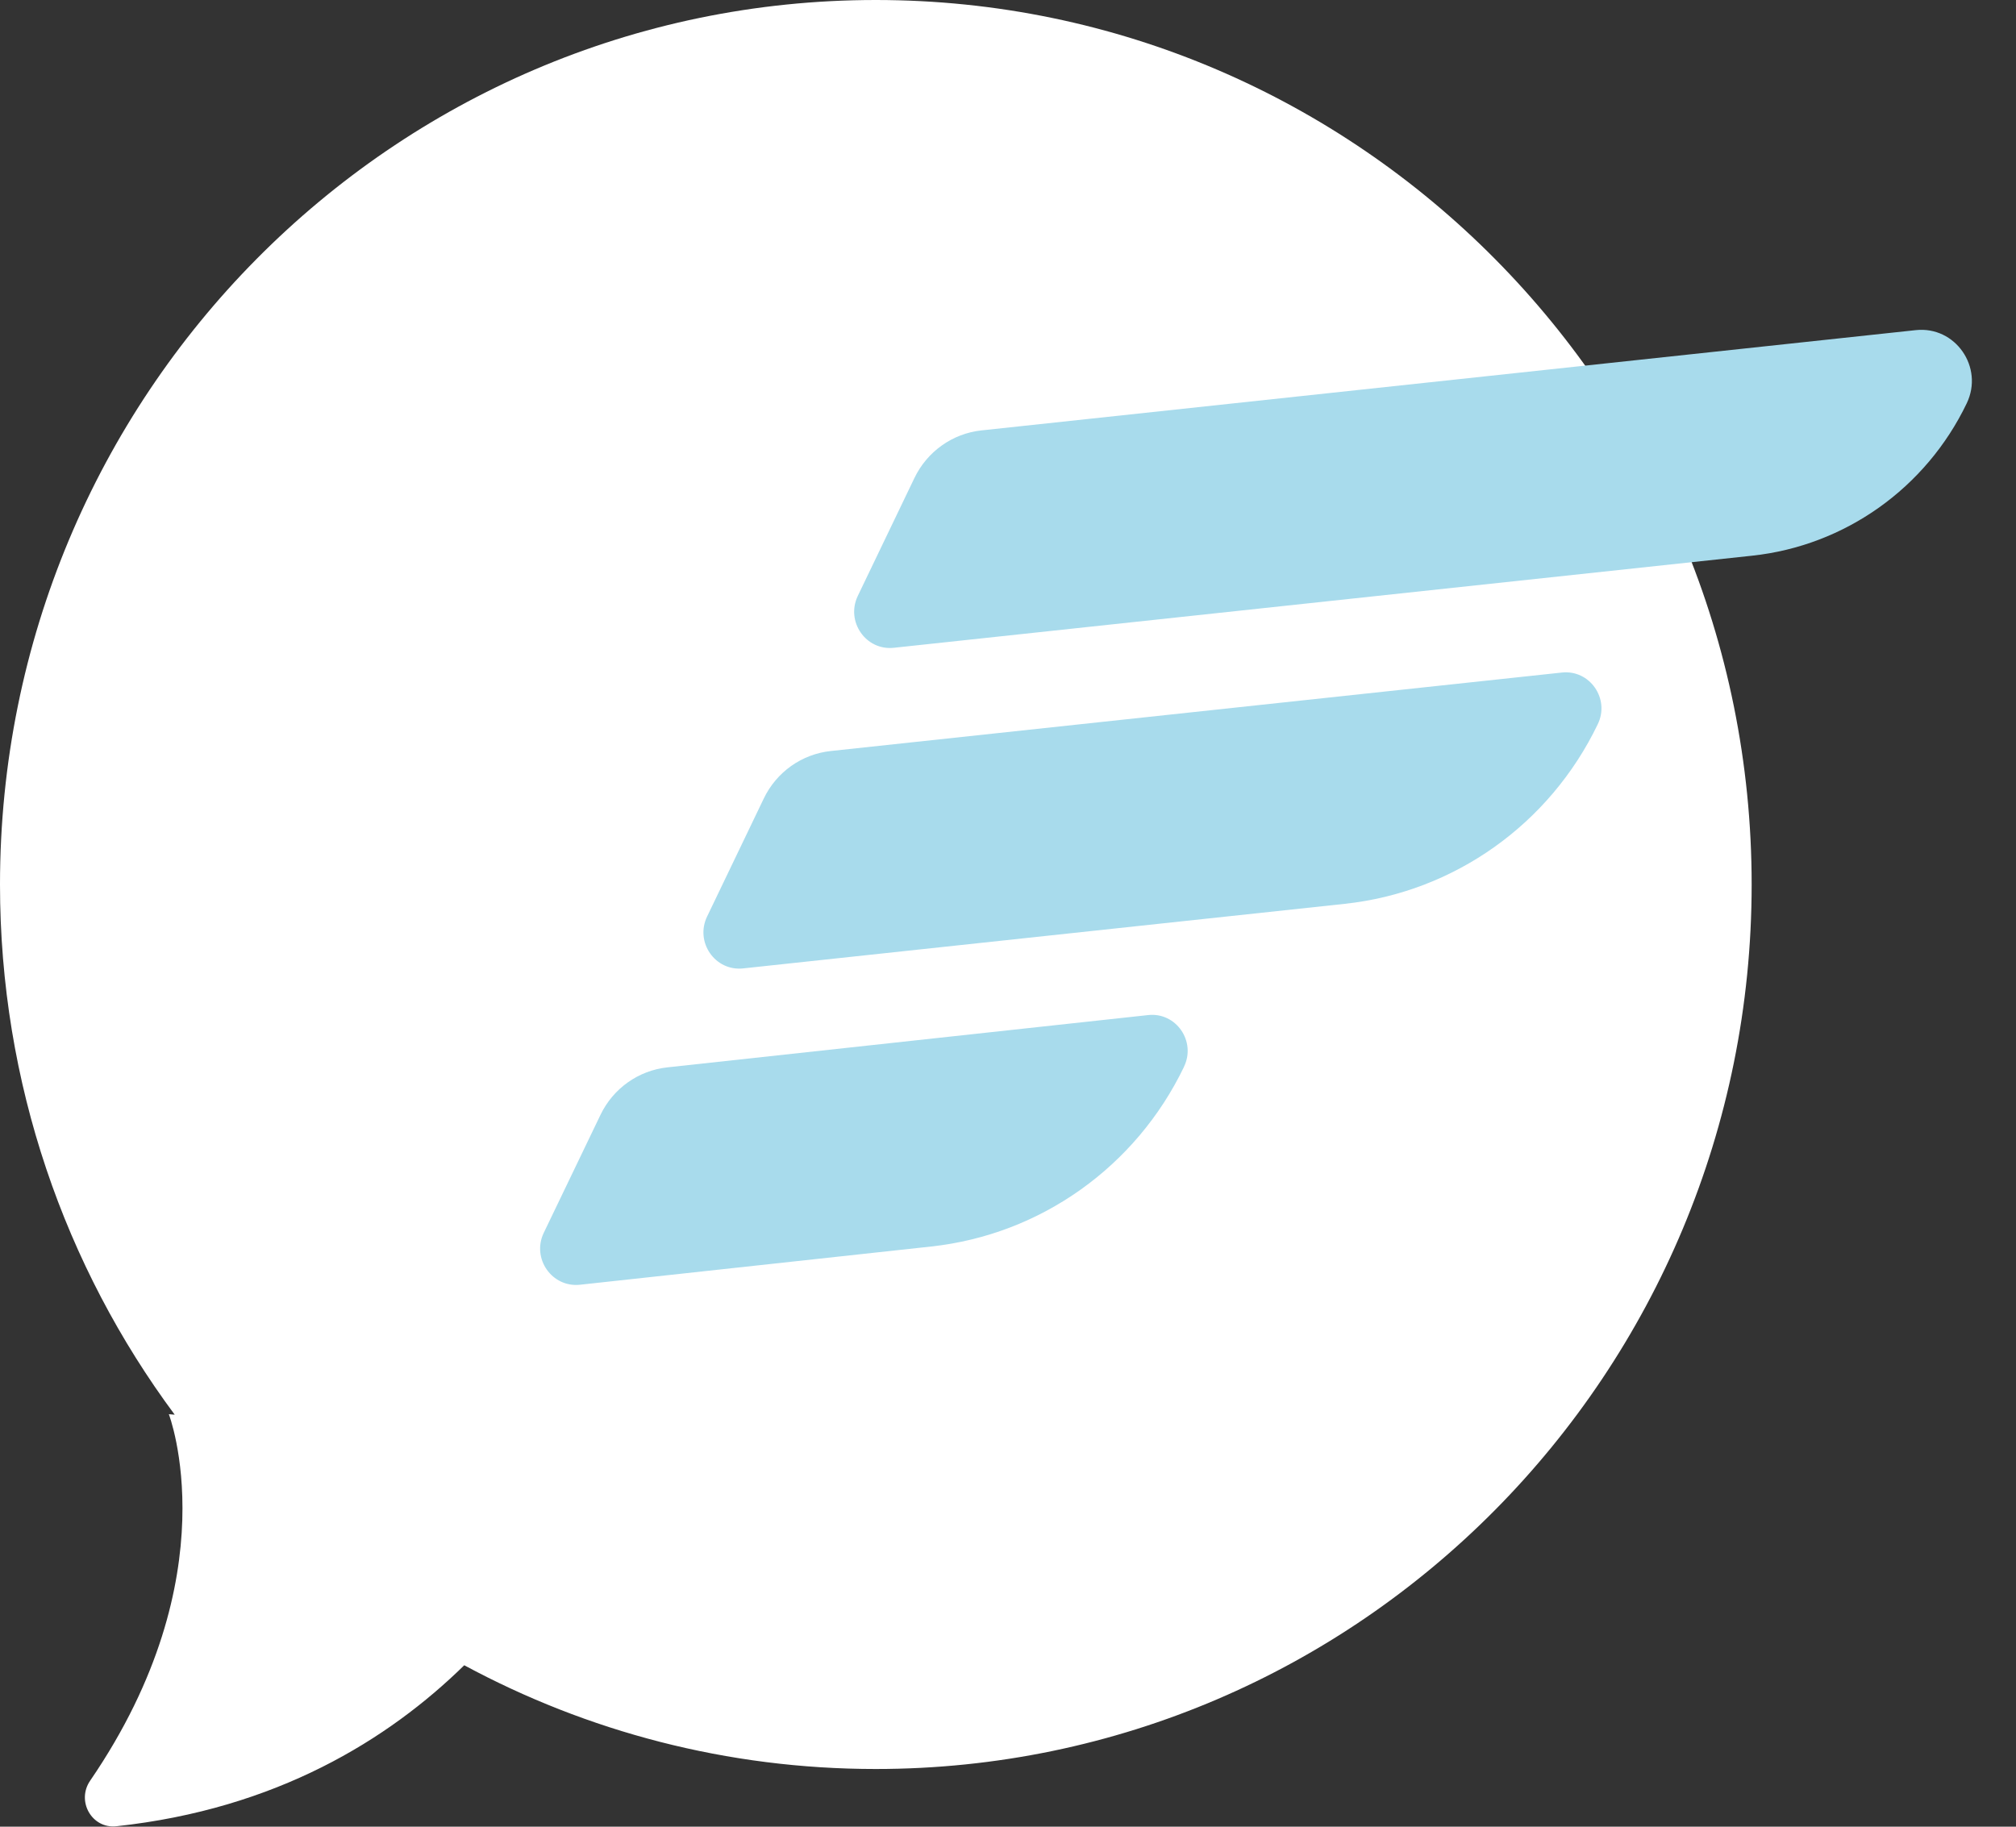 <?xml version="1.0" encoding="UTF-8"?>
<svg width="32px" height="29px" viewBox="0 0 32 29" version="1.1" xmlns="http://www.w3.org/2000/svg" xmlns:xlink="http://www.w3.org/1999/xlink">
    <rect x="0" y="0" width="32" height="29" fill="#333333" stroke="none"/>
    <!-- Generator: Sketch 48.2 (47327) - http://www.bohemiancoding.com/sketch -->
    <title>Group</title>
    <desc>Created with Sketch.</desc>
    <defs></defs>
    <g id="hermes-02" stroke="none" stroke-width="1" fill="none" fill-rule="evenodd" transform="translate(-29, -26)">
        <g id="Header" transform="translate(-47, -101)">
            <g id="logo" transform="translate(76, 127)">
                <g id="Group">
                    <path d="M13.901,0 C6.223,0 0,6.287 0,14.042 C0,17.199 1.033,20.114 2.773,22.459 L2.68,22.451 C2.68,22.451 3.665,25.006 1.432,28.268 C1.208,28.592 1.457,29.035 1.846,28.993 C4.388,28.719 6.165,27.617 7.369,26.437 C9.317,27.487 11.54,28.084 13.901,28.084 C21.579,28.084 27.804,21.797 27.804,14.042 C27.804,6.287 21.579,0 13.901,0" id="Fill-51" fill="#FFFFFF"></path>
                    <path d="M18.224,16.115 L10.593,16.945 C10.133,16.995 9.732,17.28 9.531,17.7 L8.631,19.572 C8.436,19.979 8.761,20.444 9.206,20.396 L14.782,19.789 C16.517,19.6 18.032,18.522 18.794,16.936 L18.794,16.934 C18.989,16.529 18.666,16.066 18.224,16.115" id="Fill-53" fill="#A8DBEC"></path>
                    <path d="M24.792,10.677 L13.186,11.923 C12.727,11.972 12.324,12.257 12.123,12.678 L11.224,14.55 C11.028,14.957 11.351,15.422 11.796,15.374 L21.344,14.349 C23.081,14.163 24.6,13.084 25.362,11.496 C25.557,11.092 25.234,10.629 24.792,10.677" id="Fill-54" fill="#A8DBEC"></path>
                    <path d="M30.41,5.241 L15.578,6.833 C15.12,6.882 14.717,7.168 14.515,7.588 L13.616,9.46 C13.421,9.867 13.744,10.332 14.188,10.284 L27.812,8.822 C29.284,8.664 30.572,7.749 31.218,6.403 C31.493,5.83 31.038,5.174 30.41,5.241" id="Fill-55" fill="#A8DBEC"></path>
                </g>
            </g>
        </g>
    </g>
</svg>